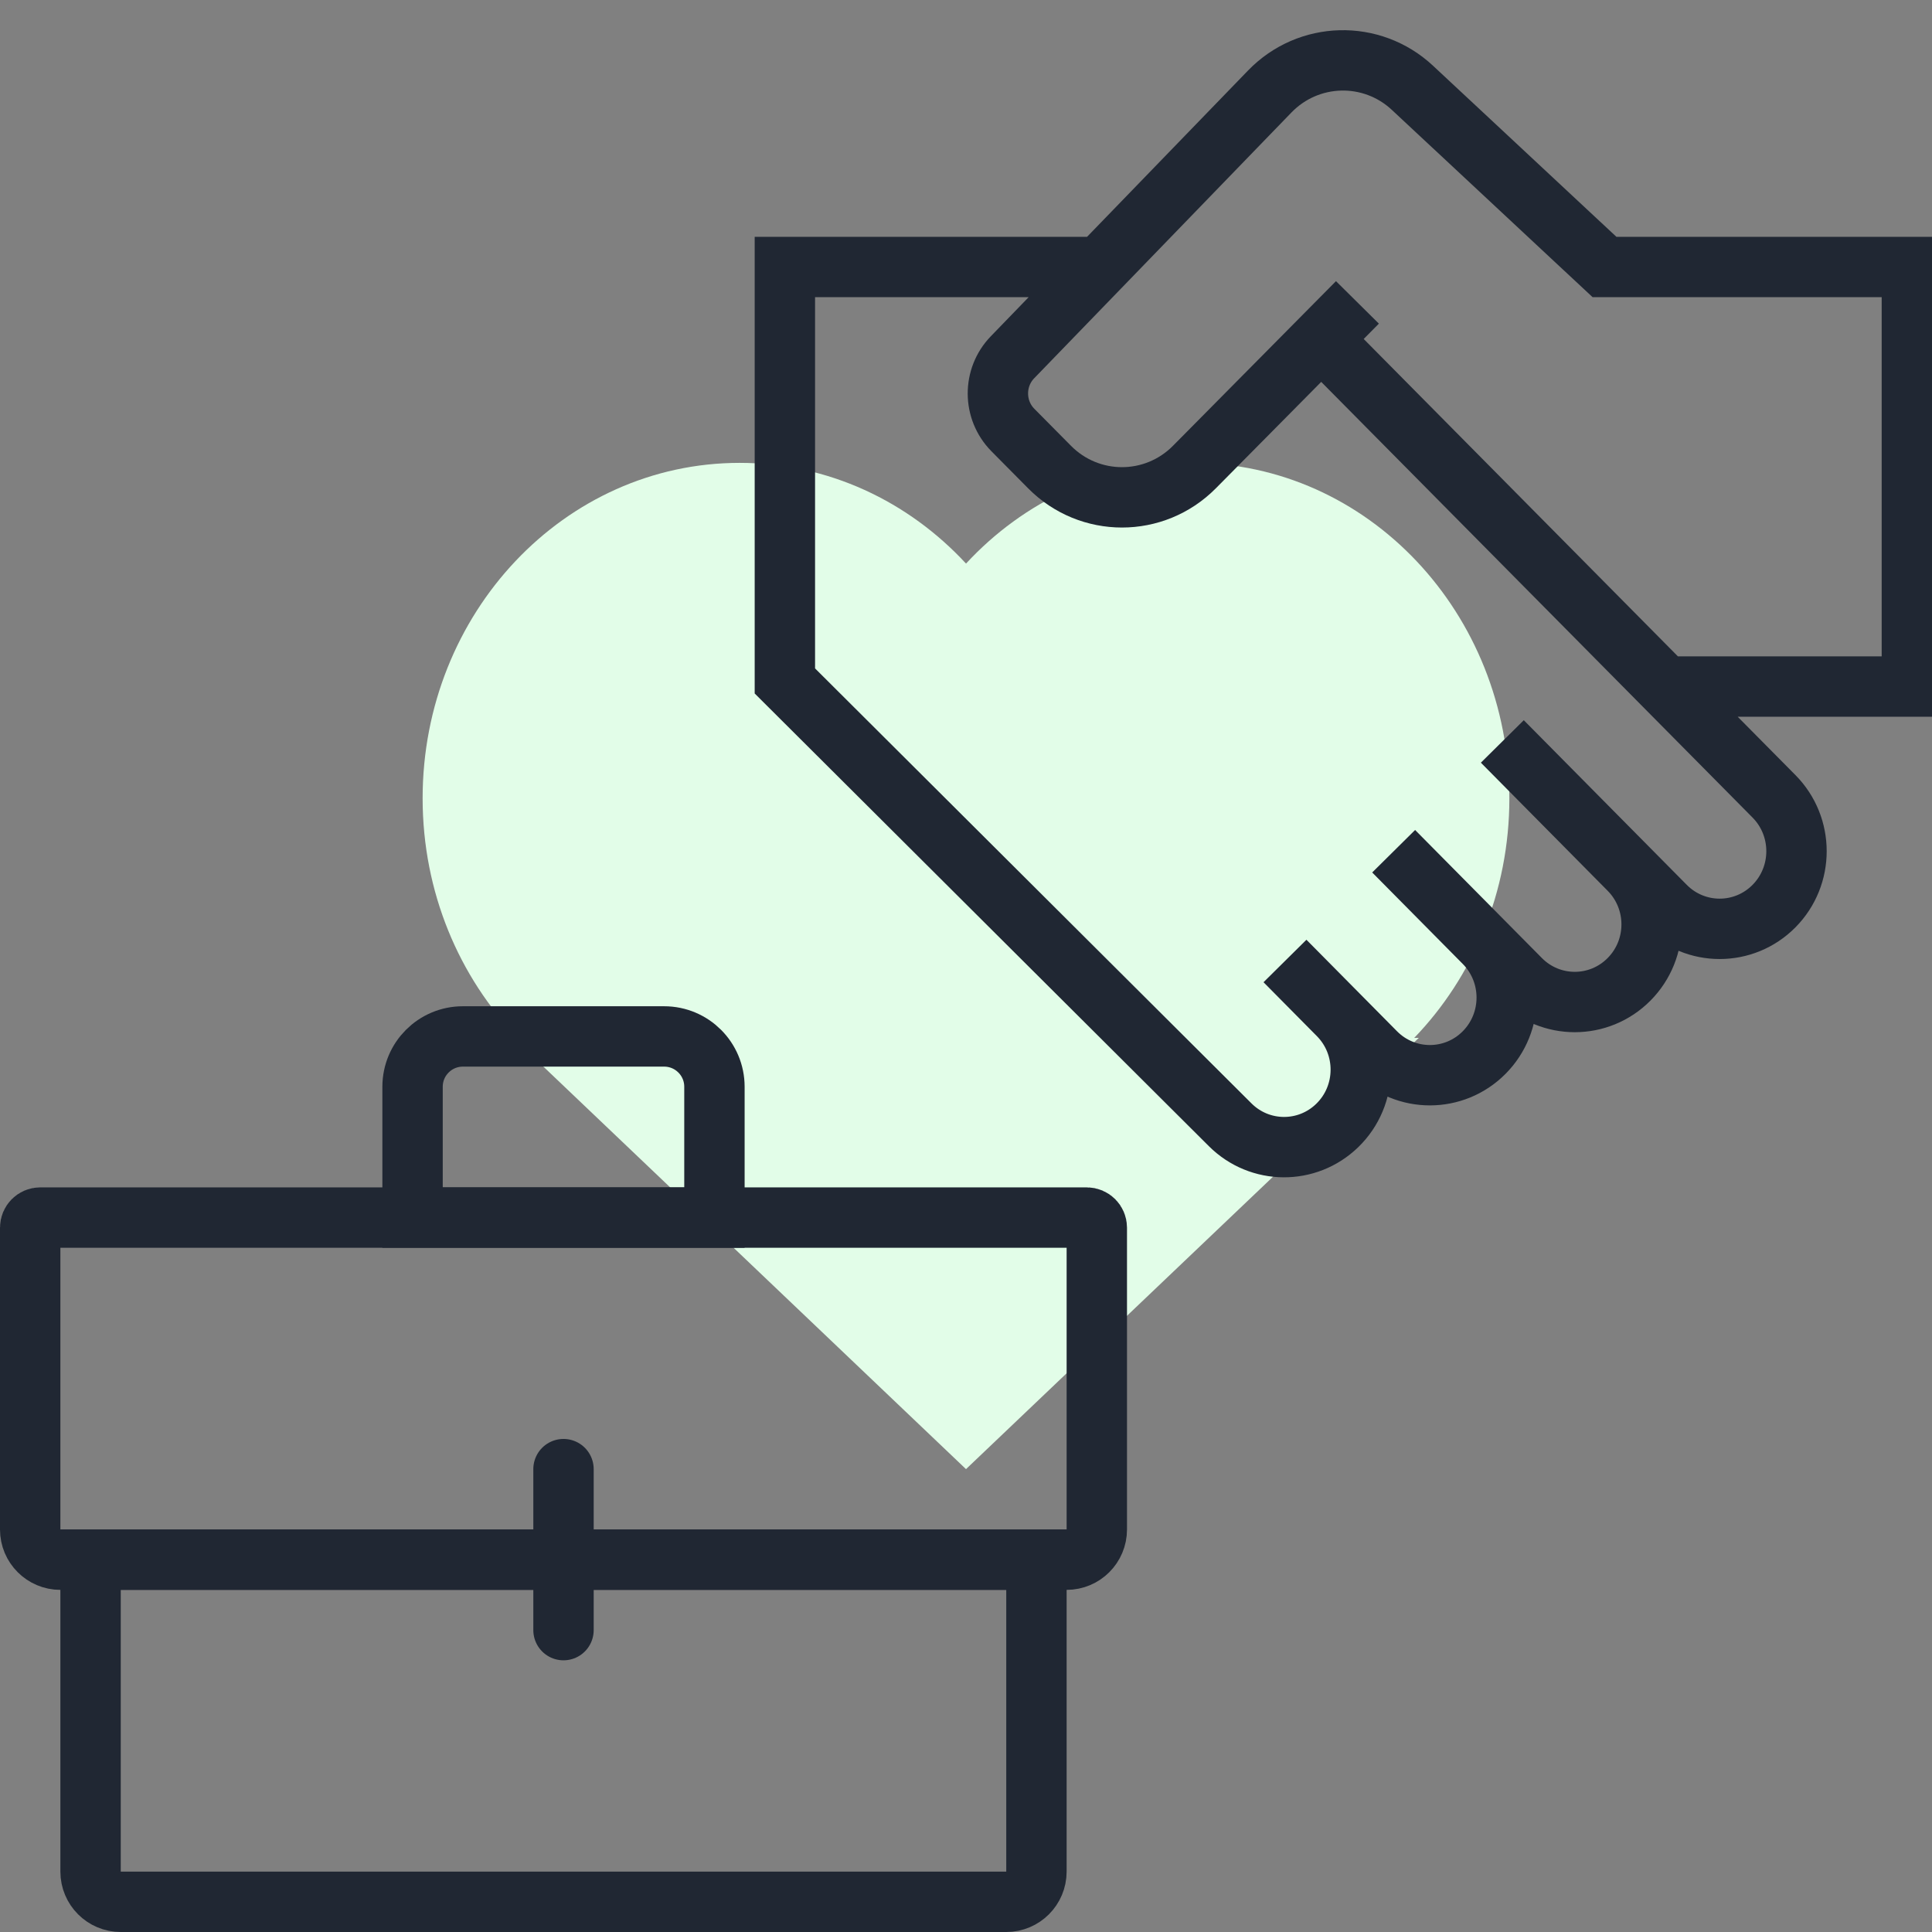<svg width="96" height="96" viewBox="0 0 96 96" fill="none" xmlns="http://www.w3.org/2000/svg">
<rect x="0" y="0" width="96" height="96" fill="#808080" stroke="none"/>
<g id="state=enabled, mini card=false" clip-path="url(#clip0_17_3513)">
<path id="heart" d="M75 39.667C75 30.462 67.948 23 59.25 23C54.842 23 50.857 24.916 48.001 28.004C45.143 24.916 41.158 23 36.75 23C28.052 23 21 30.462 21 39.667C21 44.332 22.812 48.55 25.731 51.575L25.5 51.571L48 73L70.5 51.571L70.269 51.575C73.188 48.55 75 44.332 75 39.667Z" fill="#E2FDE8"/>
<g id="deal">
<path id="Vector" d="M65.65 16.843L88.149 39.569C89.64 41.075 89.64 43.517 88.149 45.024C86.658 46.53 84.24 46.53 82.749 45.024L74.65 36.842L80.949 43.206C82.441 44.712 82.441 47.154 80.949 48.66C79.458 50.166 77.041 50.166 75.55 48.66L69.25 42.297L73.75 46.842C75.241 48.349 75.241 50.79 73.75 52.297C72.259 53.803 69.841 53.803 68.35 52.297L63.85 47.751L66.5 50.428C68.01 51.953 67.985 54.433 66.445 55.927C64.955 57.372 62.597 57.356 61.127 55.89L39 33.836L39 13.267L54.273 13.267M67.45 15.026L59.35 23.207C57.362 25.215 54.139 25.215 52.151 23.207L50.331 21.369C49.344 20.372 49.336 18.76 50.31 17.753L63.091 4.548C65.017 2.557 68.161 2.476 70.185 4.365L79.727 13.267L95 13.267L95 34.115L82.749 34.115" stroke="#202733" stroke-width="3"/>
</g>
<g id="bag">
<path id="Rectangle 5" d="M1.5 61C1.5 60.724 1.724 60.5 2 60.5H54C54.276 60.5 54.5 60.724 54.5 61V76C54.5 76.828 53.828 77.5 53 77.5H3C2.172 77.5 1.5 76.828 1.5 76V61Z" stroke="#202733" stroke-width="3"/>
<path id="Rectangle 7" d="M4.5 93V77.5H51.5V93C51.5 93.828 50.828 94.5 50 94.5H6C5.172 94.5 4.5 93.828 4.5 93Z" stroke="#202733" stroke-width="3"/>
<path id="Rectangle 6" d="M20.5 54C20.5 52.619 21.619 51.5 23 51.5H33C34.381 51.5 35.5 52.619 35.5 54V60.5H20.5V54Z" stroke="#202733" stroke-width="3"/>
<path id="Line 4" d="M28 73L28 81" stroke="#202733" stroke-width="3" stroke-linecap="round"/>
</g>
</g>
<defs>
<clipPath id="clip0_17_3513">
<rect width="96" height="96" fill="white"/>
</clipPath>
</defs>
</svg>
